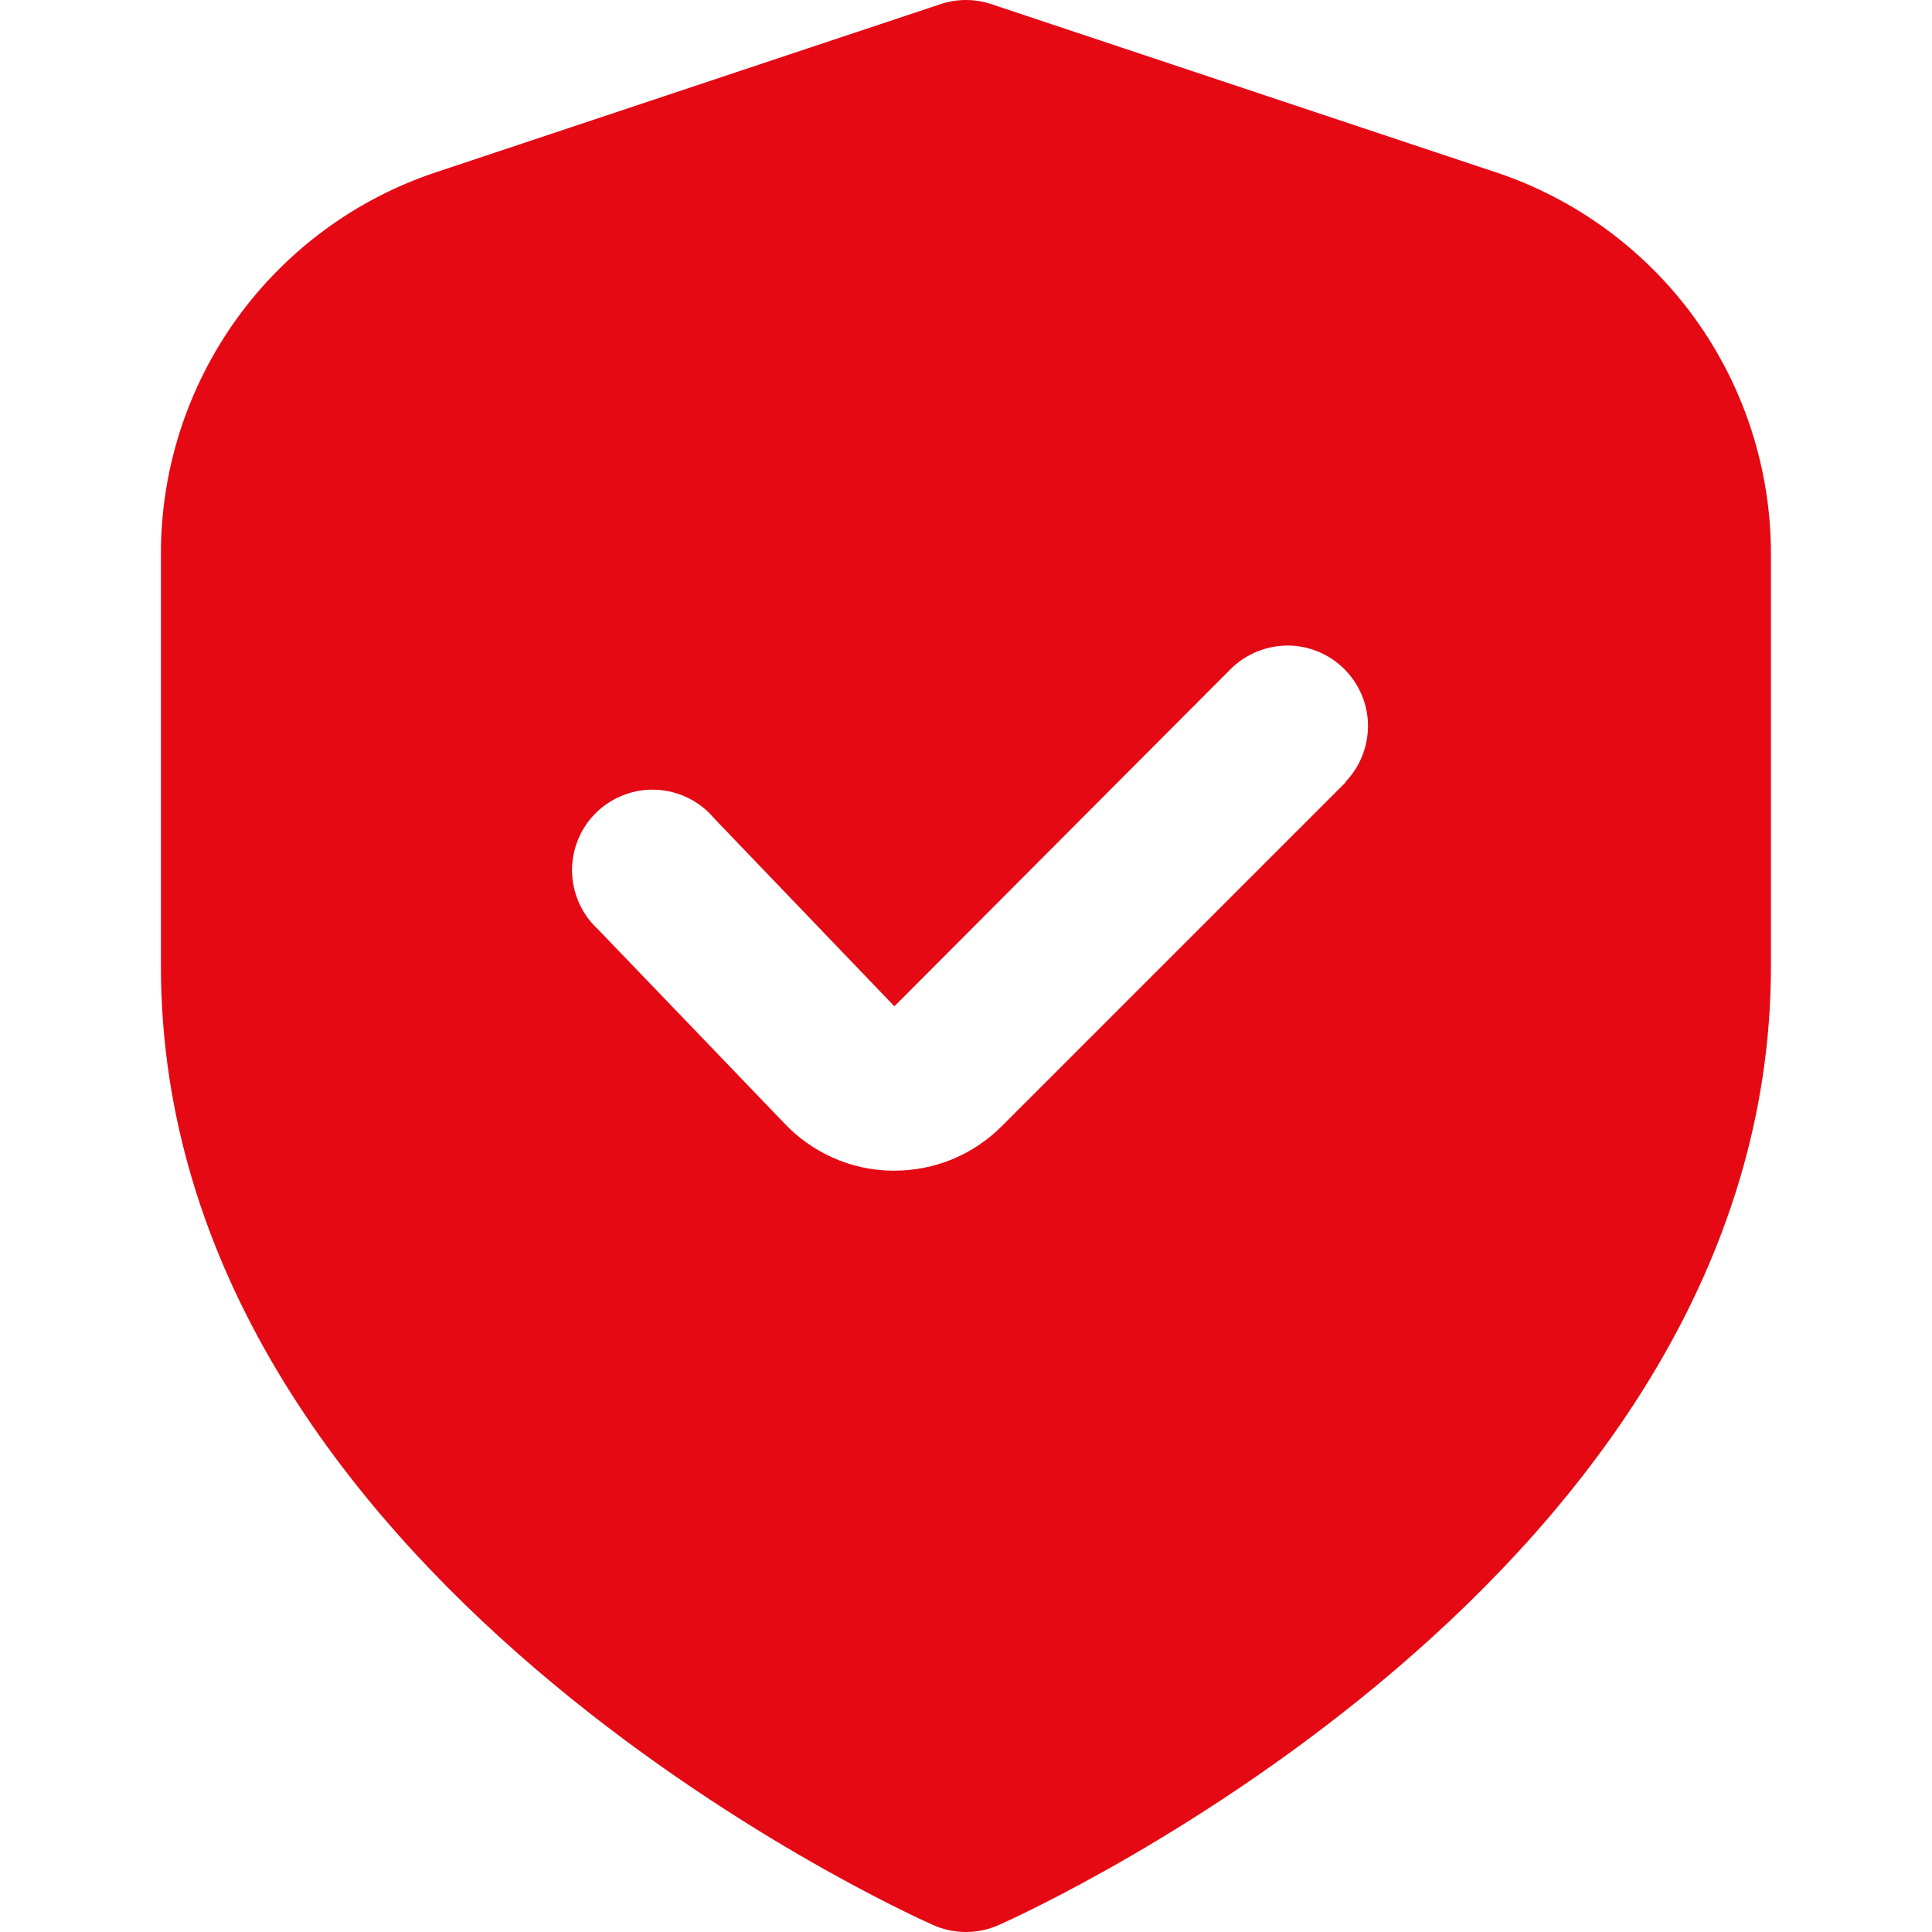 <svg width="14" height="14" viewBox="0 0 14 14" fill="none" xmlns="http://www.w3.org/2000/svg">
<g clip-path="url(#clip0_8609_1377)">
<path d="M10.838 1.248L7.184 0.03C7.064 -0.01 6.935 -0.01 6.815 0.03L3.16 1.248C2.579 1.441 2.074 1.813 1.716 2.309C1.358 2.806 1.165 3.403 1.166 4.015V7C1.166 11.412 6.533 13.848 6.763 13.95C6.837 13.983 6.918 14 6.999 14C7.081 14 7.162 13.983 7.236 13.95C7.466 13.848 12.833 11.412 12.833 7V4.015C12.833 3.403 12.641 2.806 12.283 2.309C11.925 1.813 11.419 1.441 10.838 1.248ZM9.752 5.668L7.26 8.16C7.158 8.263 7.036 8.344 6.902 8.4C6.769 8.455 6.625 8.483 6.481 8.483H6.462C6.314 8.481 6.168 8.449 6.033 8.388C5.899 8.328 5.777 8.241 5.677 8.133L4.332 6.733C4.274 6.679 4.227 6.614 4.195 6.541C4.163 6.468 4.146 6.39 4.145 6.31C4.145 6.231 4.16 6.152 4.191 6.079C4.222 6.005 4.267 5.939 4.325 5.884C4.382 5.829 4.45 5.787 4.525 5.759C4.599 5.731 4.678 5.719 4.758 5.723C4.837 5.727 4.915 5.747 4.986 5.782C5.057 5.817 5.121 5.866 5.172 5.927L6.481 7.292L8.924 4.842C9.034 4.736 9.182 4.677 9.335 4.678C9.488 4.679 9.634 4.741 9.742 4.849C9.85 4.957 9.912 5.103 9.913 5.256C9.914 5.409 9.855 5.557 9.749 5.667L9.752 5.668Z" fill="#E50914"/>
</g>
<defs>
<clipPath id="clip0_8609_1377">
<rect width="14" height="14" fill="white"/>
</clipPath>
</defs>
</svg>
